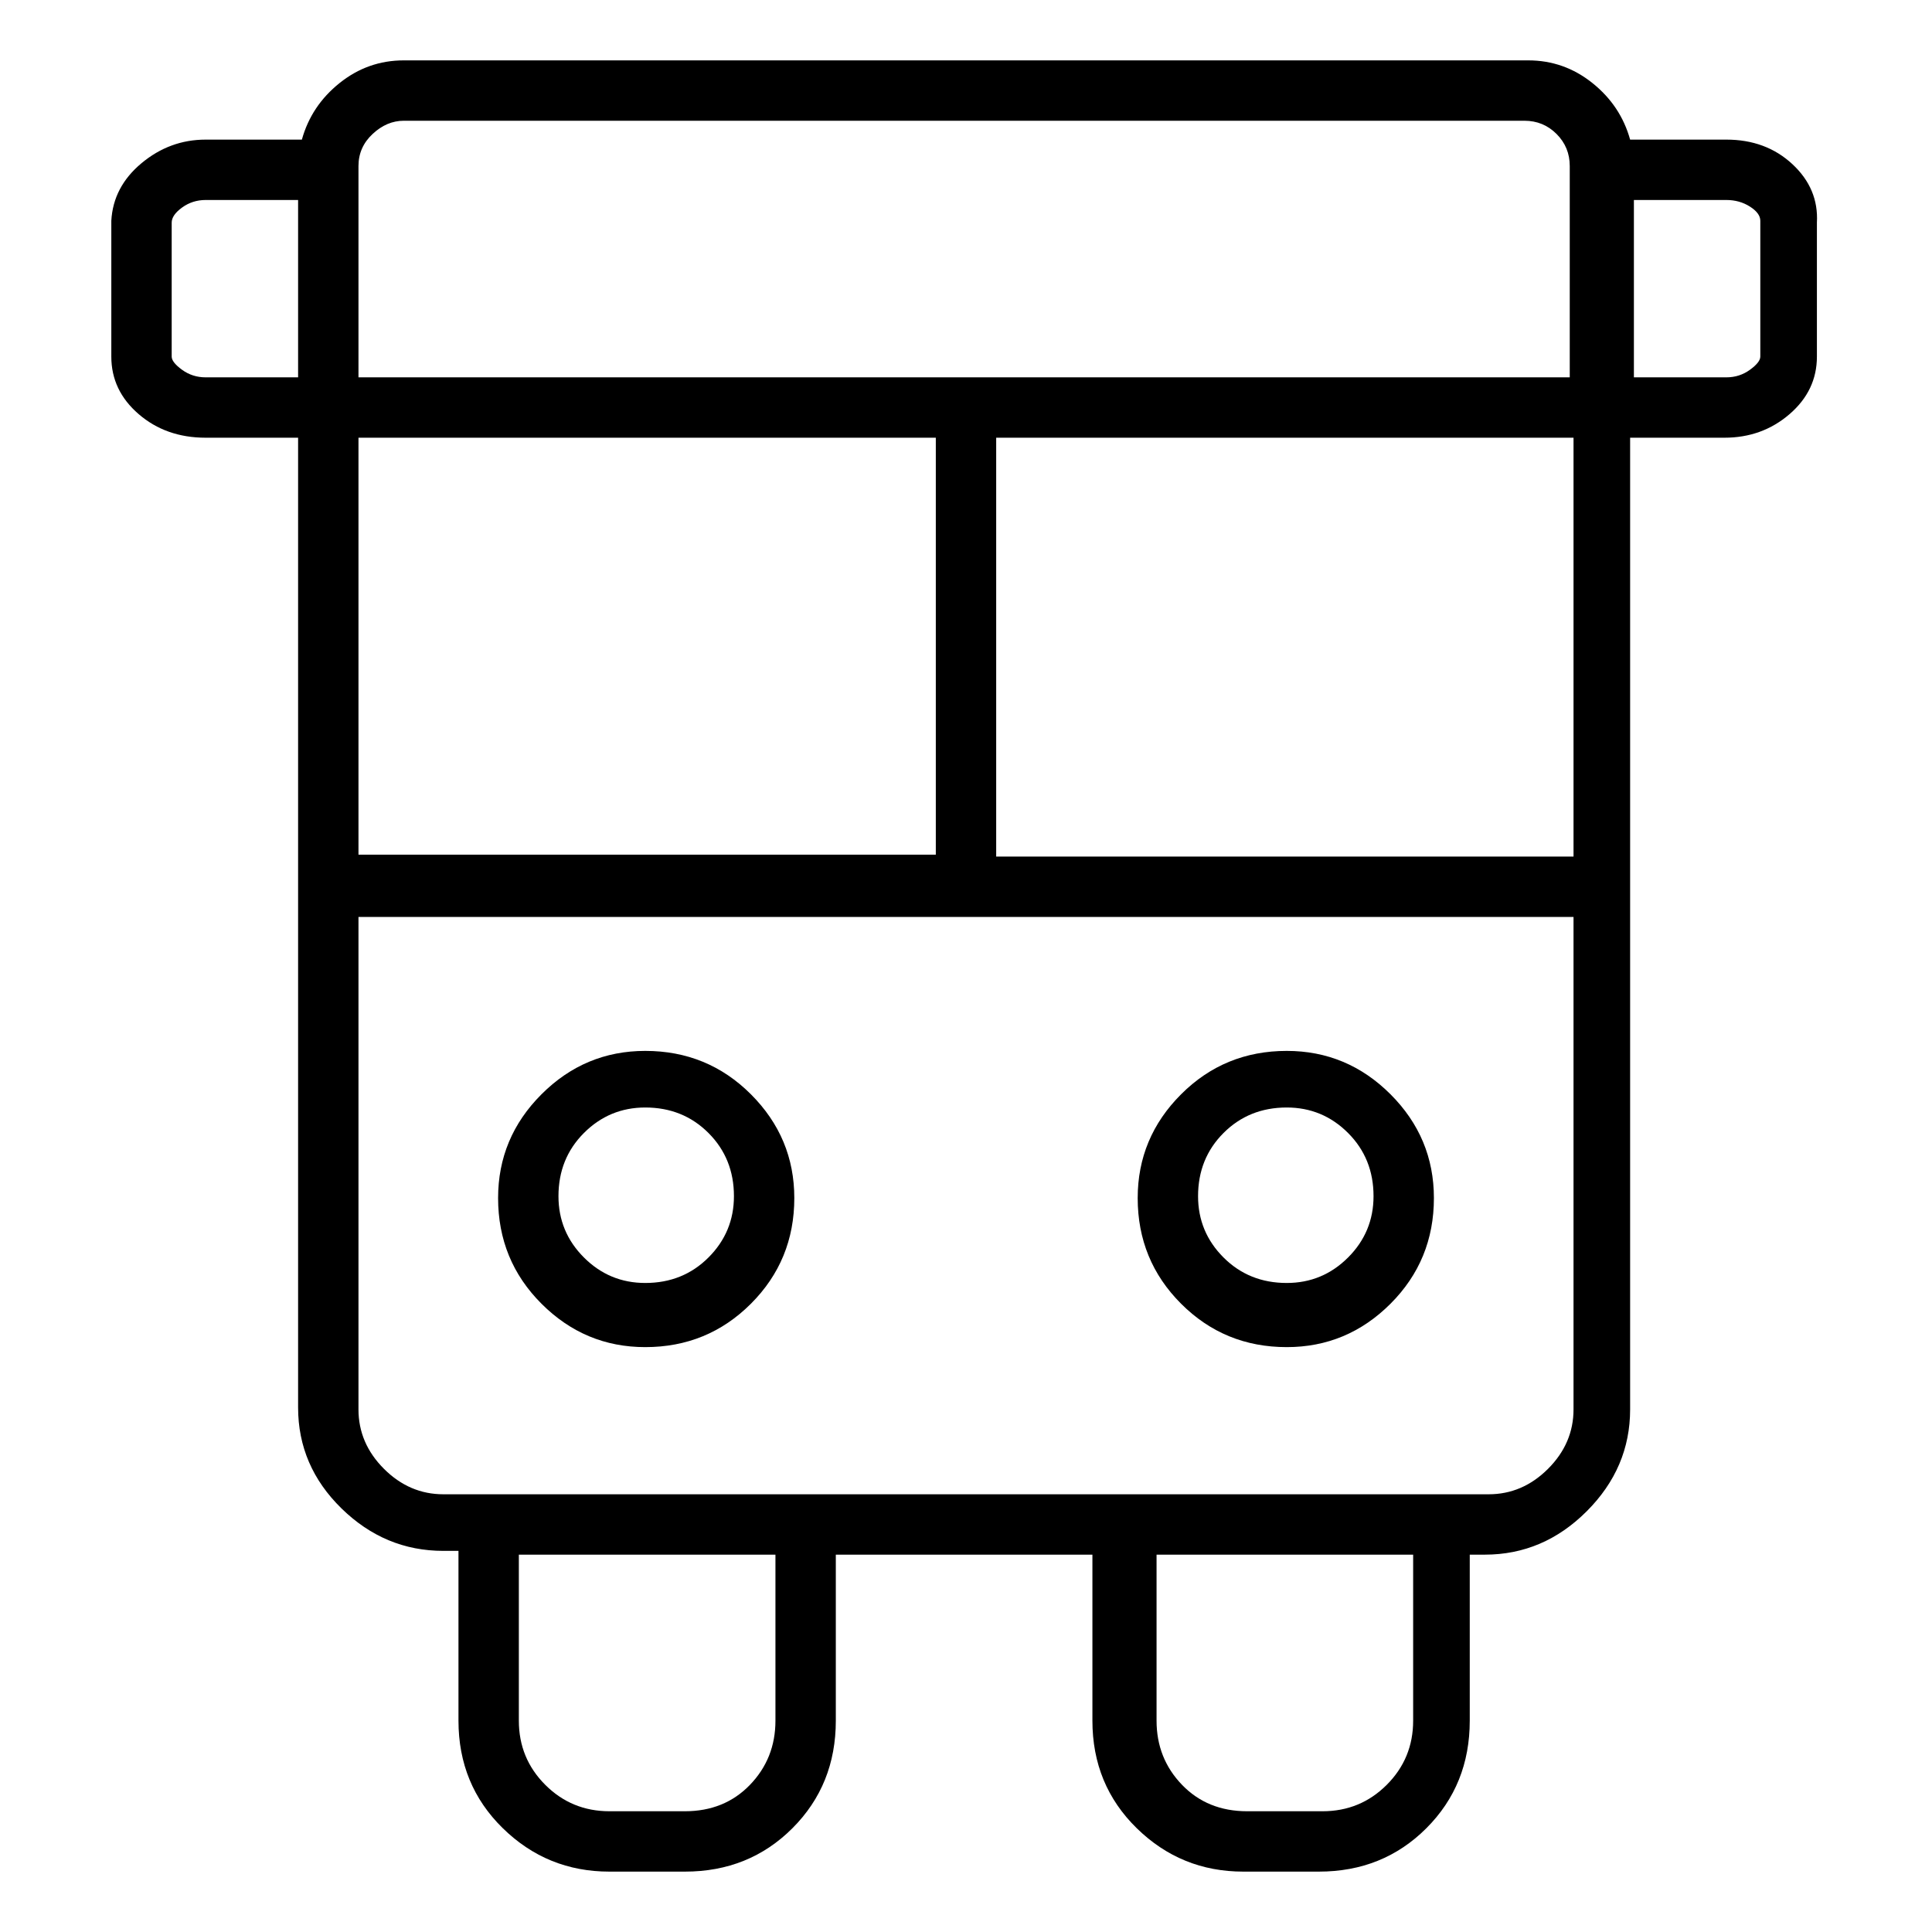 <svg viewBox="0 0 1024 1024" xmlns="http://www.w3.org/2000/svg">
  <path transform="scale(1, -1) translate(0, -960)" fill="currentColor" d="M342 403q-32 0 -55 -23t-23 -55q0 -33 23 -56t55 -23q33 0 56 23t23 56q0 32 -23 55t-56 23zM342 280q-19 0 -32.5 13.5t-13.5 32.5q0 20 13.5 33.5t32.5 13.5q20 0 33.5 -13.5t13.5 -33.5q0 -19 -13.5 -32.5t-33.5 -13.5zM682 403q-33 0 -56 -23t-23 -55q0 -33 23 -56 t56 -23q32 0 55 23t23 56q0 32 -23 55t-55 23zM682 280q-20 0 -33.5 13.5t-13.5 32.5q0 20 13.5 33.5t33.5 13.5q19 0 32.5 -13.5t13.5 -33.5q0 -19 -13.5 -32.5t-32.5 -13.5zM915 886h-51q-5 18 -20 30t-34 12h-596q-19 0 -34 -12t-20 -30h-51q-19 0 -34 -12.5t-16 -30.5 v-72q0 -18 14.5 -30.5t35.5 -12.5h49v-514q0 -31 23 -53.5t54 -22.5h8v-90q0 -34 23.5 -57t56.5 -23h40q34 0 57 23t23 57v88h136v-88q0 -34 23.5 -57t56.5 -23h40q34 0 57 23t23 57v88h8q31 0 54 23t23 54v515h50q20 0 34.5 12.5t14.5 30.5v71q1 18 -13 31t-35 13zM214 896 h594q10 0 17 -7t7 -17v-112h-642v112q0 10 7.5 17t16.5 7v0zM834 506h-306v222h306v-222zM190 506v222h306v-221h-306v-1zM109 760q-7 0 -12.5 4t-5.5 7v71q0 4 5.5 8t12.5 4h49v-94h-49v0zM411 48q0 -20 -13.5 -34t-34.5 -14h-40q-20 0 -34 14t-14 34v88h136v-88zM749 48 q0 -20 -14 -34t-34 -14h-40q-21 0 -34.5 14t-13.5 34v88h136v-88zM789 168h-554q-18 0 -31.5 13.5t-13.5 31.5v261h644v-261q0 -18 -13.5 -31.5t-31.5 -13.5zM933 771q0 -3 -5.5 -7t-12.5 -4h-49v94h49q7 0 12.5 -3.5t5.5 -7.5v-72z" />
</svg>